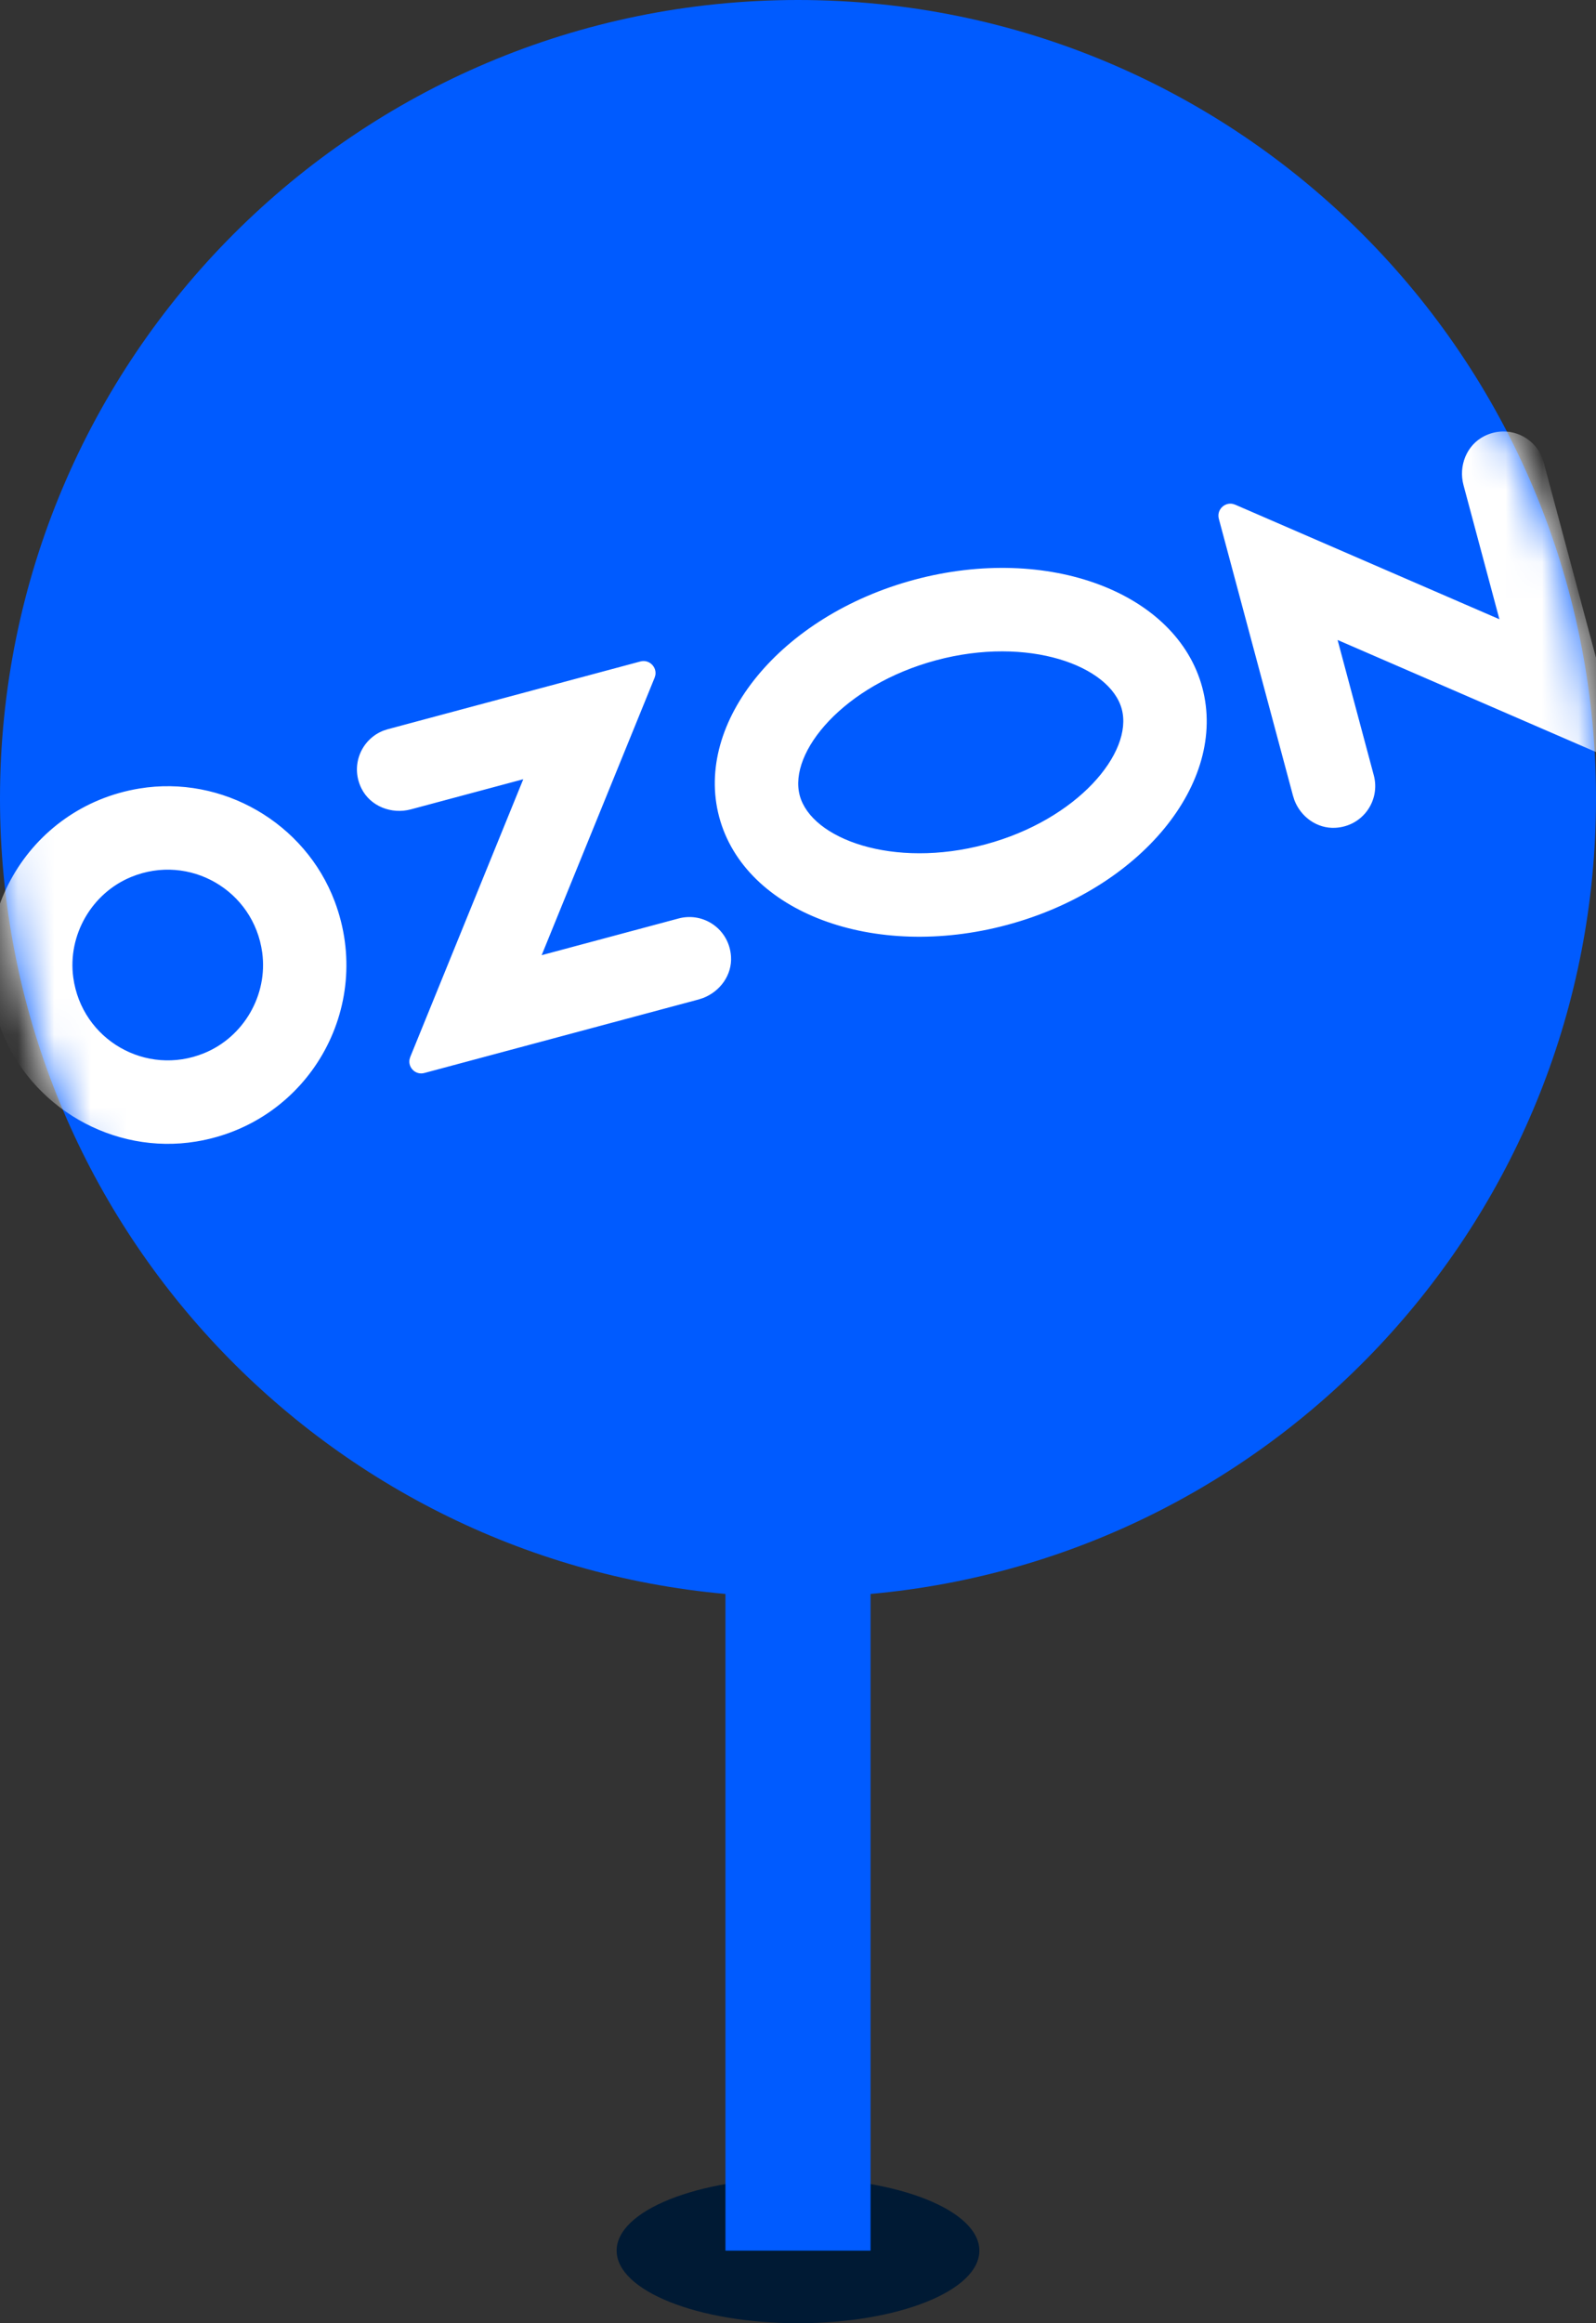 <svg width="44" height="64" viewBox="0 0 44 64" fill="none" xmlns="http://www.w3.org/2000/svg">
<rect x="0" y="0" width="44" height="64" fill="#333333" stroke="none"/>
<path d="M22 64C24.761 64 27 63.105 27 62C27 60.895 24.761 60 22 60C19.239 60 17 60.895 17 62C17 63.105 19.239 64 22 64Z" fill="#001A34"/>
<path fill-rule="evenodd" clip-rule="evenodd" d="M24 43.91C35.213 42.9 44 33.476 44 22C44 9.85 34.15 0 22 0C9.85 0 0 9.85 0 22C0 33.476 8.787 42.9 20 43.91V62H24V43.91Z" fill="#005BFF"/>
<mask id="mask0" mask-type="alpha" maskUnits="userSpaceOnUse" x="0" y="0" width="44" height="44">
<circle cx="22" cy="22" r="22" fill="white"/>
</mask>
<g mask="url(#mask0)">
<path fill-rule="evenodd" clip-rule="evenodd" d="M42.52 12.62L42.558 12.739L44.61 20.397C44.675 20.64 44.459 20.854 44.229 20.808L44.159 20.786L36.876 17.63L37.874 21.358C38.06 22.049 37.573 22.763 36.814 22.804C36.312 22.831 35.862 22.506 35.685 22.042L35.647 21.923L33.602 14.292C33.537 14.049 33.753 13.835 33.984 13.881L34.053 13.903L41.337 17.059L40.347 13.363C40.206 12.837 40.431 12.263 40.917 12.016C41.555 11.693 42.282 12.005 42.52 12.62ZM33.146 18.941C32.442 16.314 28.89 14.984 25.213 15.969C21.535 16.955 19.125 19.883 19.828 22.509C20.532 25.135 24.084 26.466 27.762 25.48C31.439 24.495 33.85 21.567 33.146 18.941ZM9.227 24.831C8.41 22.664 6.127 21.346 3.842 21.722C0.754 22.23 -1.082 25.409 0.022 28.338C0.839 30.505 3.122 31.823 5.407 31.447C8.496 30.939 10.331 27.759 9.227 24.831ZM18.068 18.598C18.108 18.369 17.895 18.158 17.655 18.222L10.692 20.088L10.574 20.126C9.962 20.363 9.65 21.083 9.964 21.718C10.209 22.213 10.795 22.439 11.328 22.296L14.426 21.466L11.31 29.118L11.29 29.187C11.249 29.414 11.46 29.623 11.698 29.559L19.261 27.533L19.381 27.494C19.852 27.314 20.186 26.859 20.153 26.35C20.105 25.598 19.396 25.117 18.708 25.302L14.933 26.313L18.048 18.667L18.068 18.598ZM3.62 24.157C2.529 24.603 1.861 25.76 2.02 26.928C2.253 28.642 4.029 29.666 5.629 29.012C6.721 28.566 7.388 27.409 7.229 26.241C6.996 24.527 5.221 23.502 3.62 24.157ZM22.048 21.914C21.727 20.717 23.267 18.87 25.808 18.189C28.348 17.508 30.605 18.338 30.926 19.535C31.247 20.733 29.707 22.58 27.167 23.261C24.626 23.942 22.369 23.111 22.048 21.914Z" fill="white"/>
</g>
</svg>

